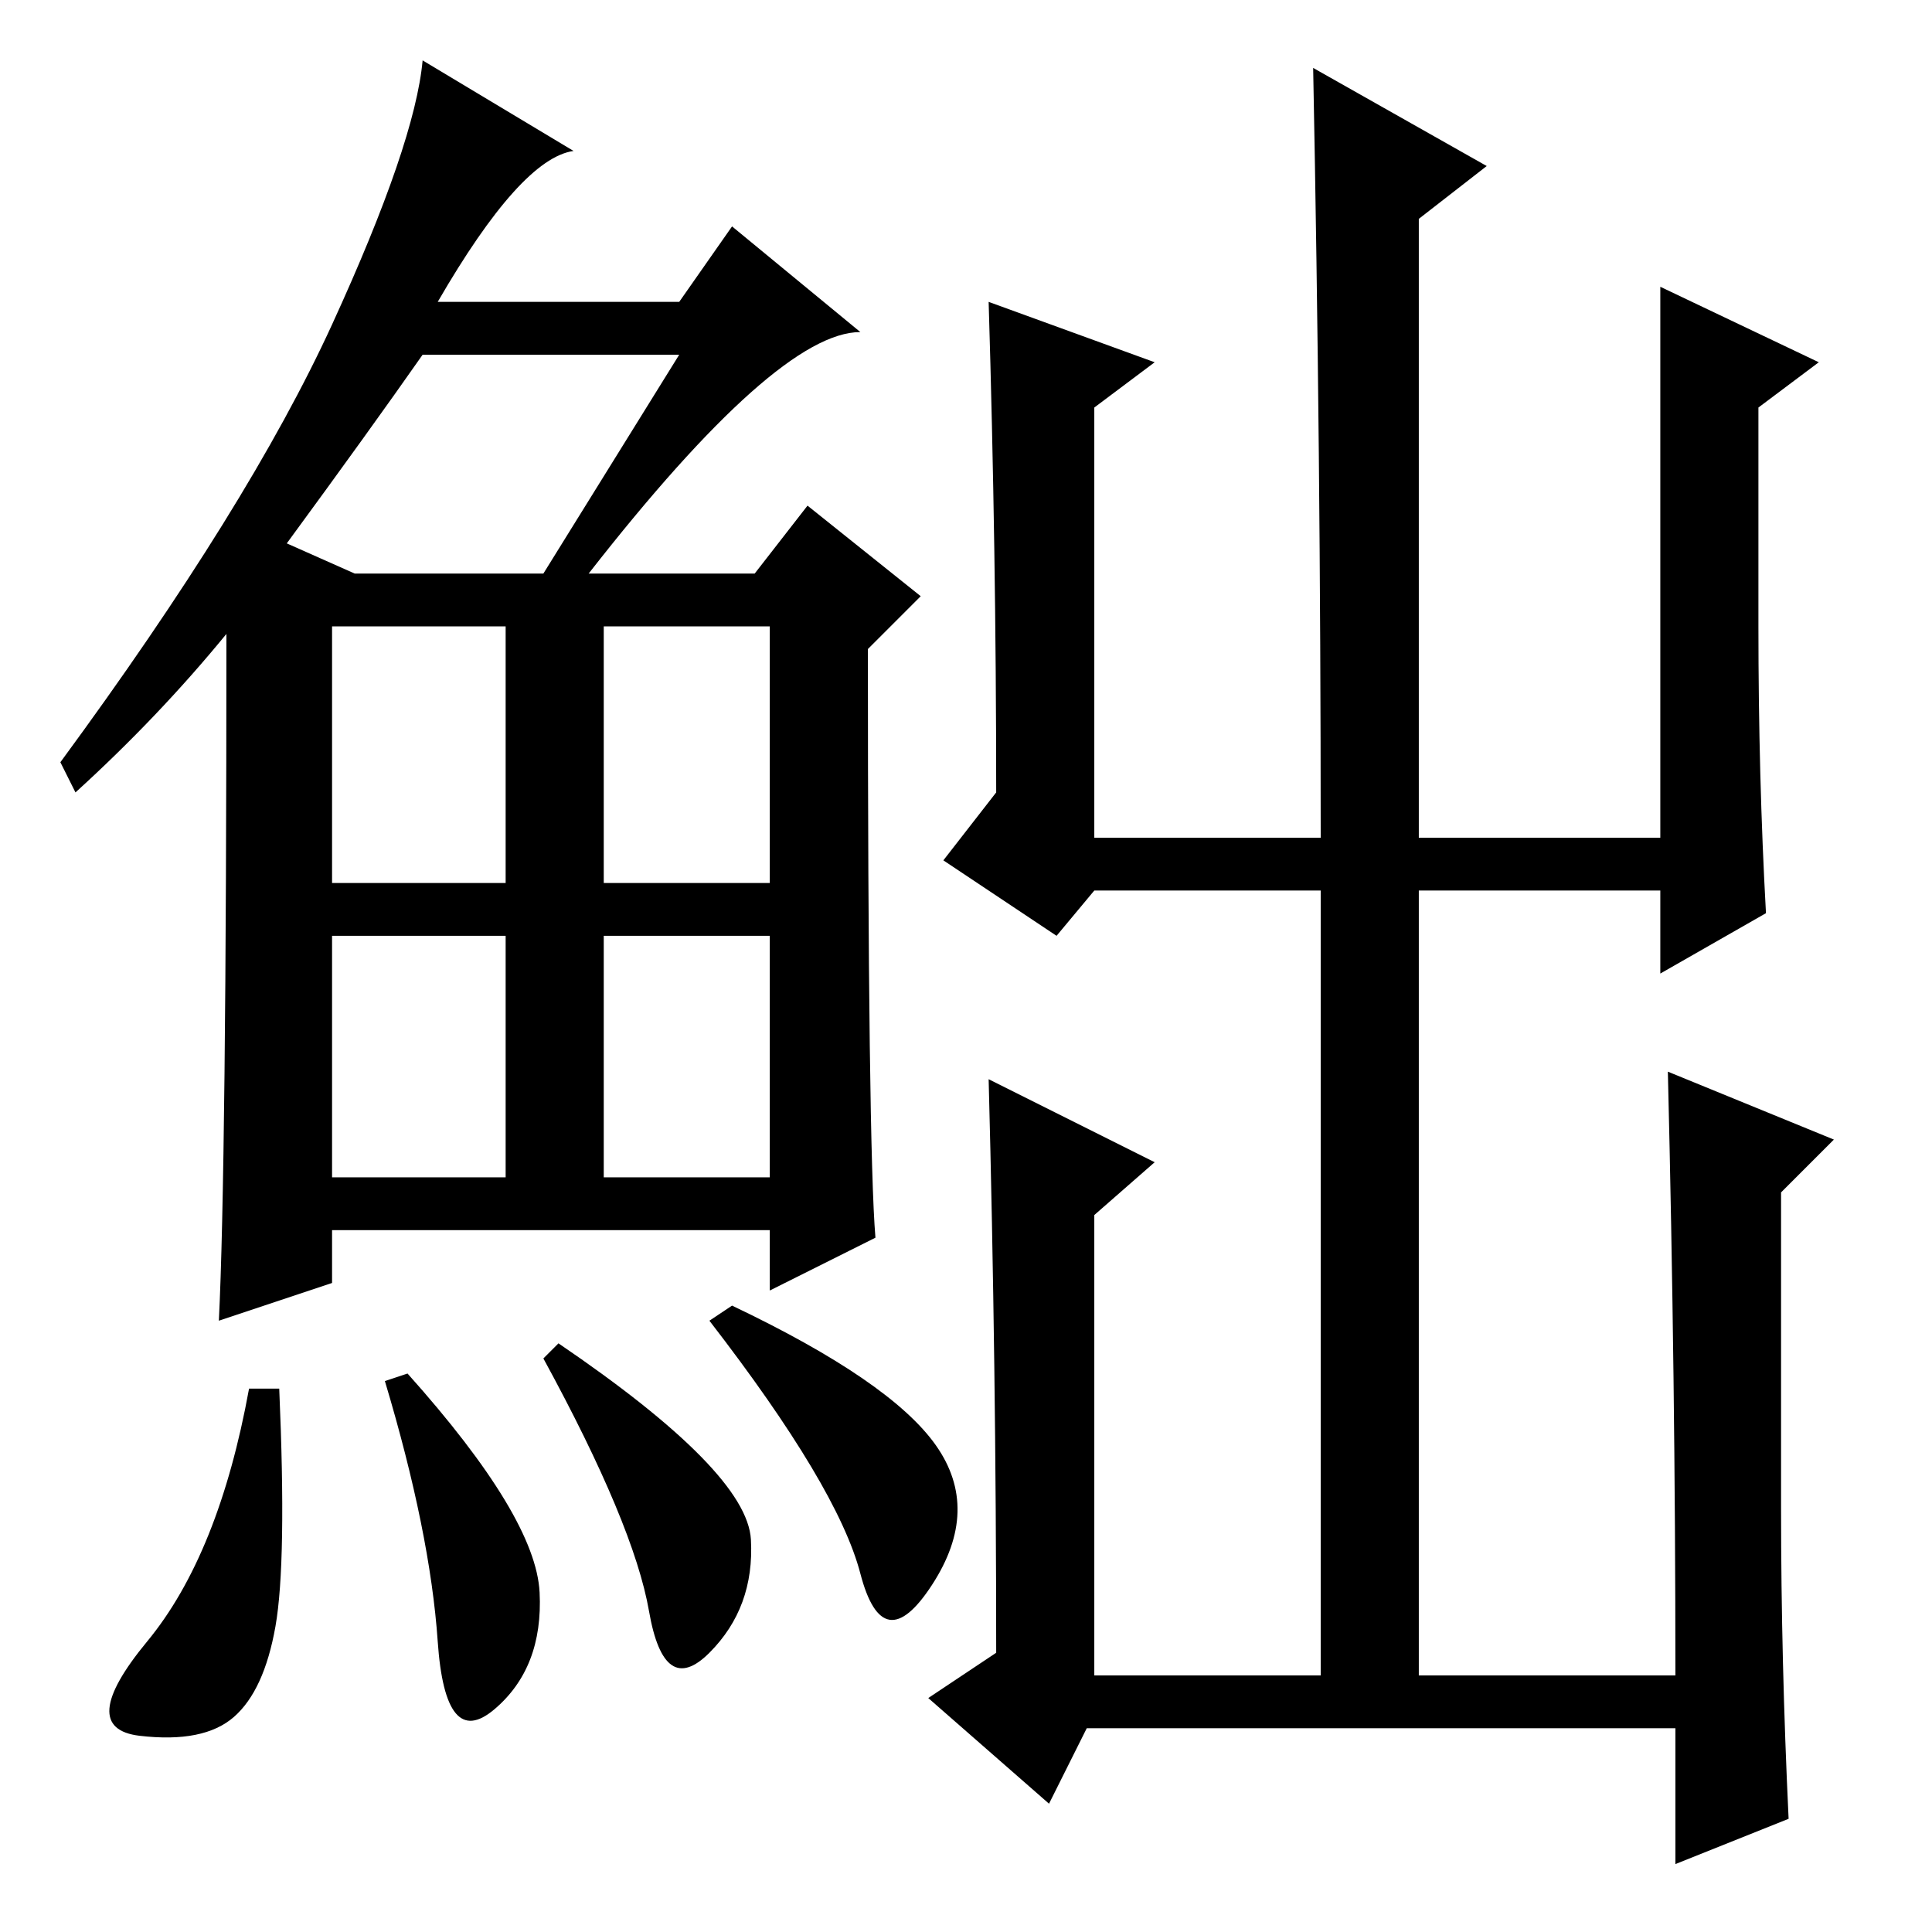 <?xml version="1.0" standalone="no"?>
<!DOCTYPE svg PUBLIC "-//W3C//DTD SVG 1.1//EN" "http://www.w3.org/Graphics/SVG/1.1/DTD/svg11.dtd" >
<svg xmlns="http://www.w3.org/2000/svg" xmlns:xlink="http://www.w3.org/1999/xlink" version="1.1" viewBox="0 -36 256 256">
  <g transform="matrix(1 0 0 -1 0 220)">
   <path fill="currentColor"
d="M78 180h22l7 9l15 -12l-7 -7q0 -66 1 -78l-14 -7v8h-58v-7l-15 -5q1 20 1 91q-9 -11 -20 -21l-2 4q25 34 36 58t12 35l20 -12q-7 -1 -18 -20h32l7 10l17 -14q-11 0 -36 -32zM38 184l9 -4h25l18 29h-34q-7 -10 -18 -25zM44 139h23v34h-23v-34zM80 139h22v34h-22v-34z
M44 100h23v32h-23v-32zM80 100h22v32h-22v-32zM36.5 40.5q-1.5 -8.5 -5.5 -12t-12.5 -2.5t1 12.5t13.5 33.5h4q1 -23 -0.5 -31.5zM54 74q17 -19 17.5 -29t-6 -15.5t-7.5 9t-7 34.5zM74 78q25 -17 25.5 -26t-5.5 -15t-8 5.5t-14 33.5zM97 83q21 -10 27 -18.5t-0.5 -18.5
t-9.5 1.5t-20 33.5zM145 95v-61h30v104h-30l-5 -6l-15 10l7 9q0 32 -1 65l22 -8l-8 -6v-57h30q0 51 -1 102l23 -13l-9 -7v-82h32v73l21 -10l-8 -6v-29q0 -20 1 -38l-14 -8v11h-32v-104h34q0 39 -1 80l22 -9l-7 -7v-42q0 -20 1 -41l-15 -6v18h-78l-5 -10l-16 14l9 6
q0 38 -1 76l22 -11z" />
  </g>

</svg>
